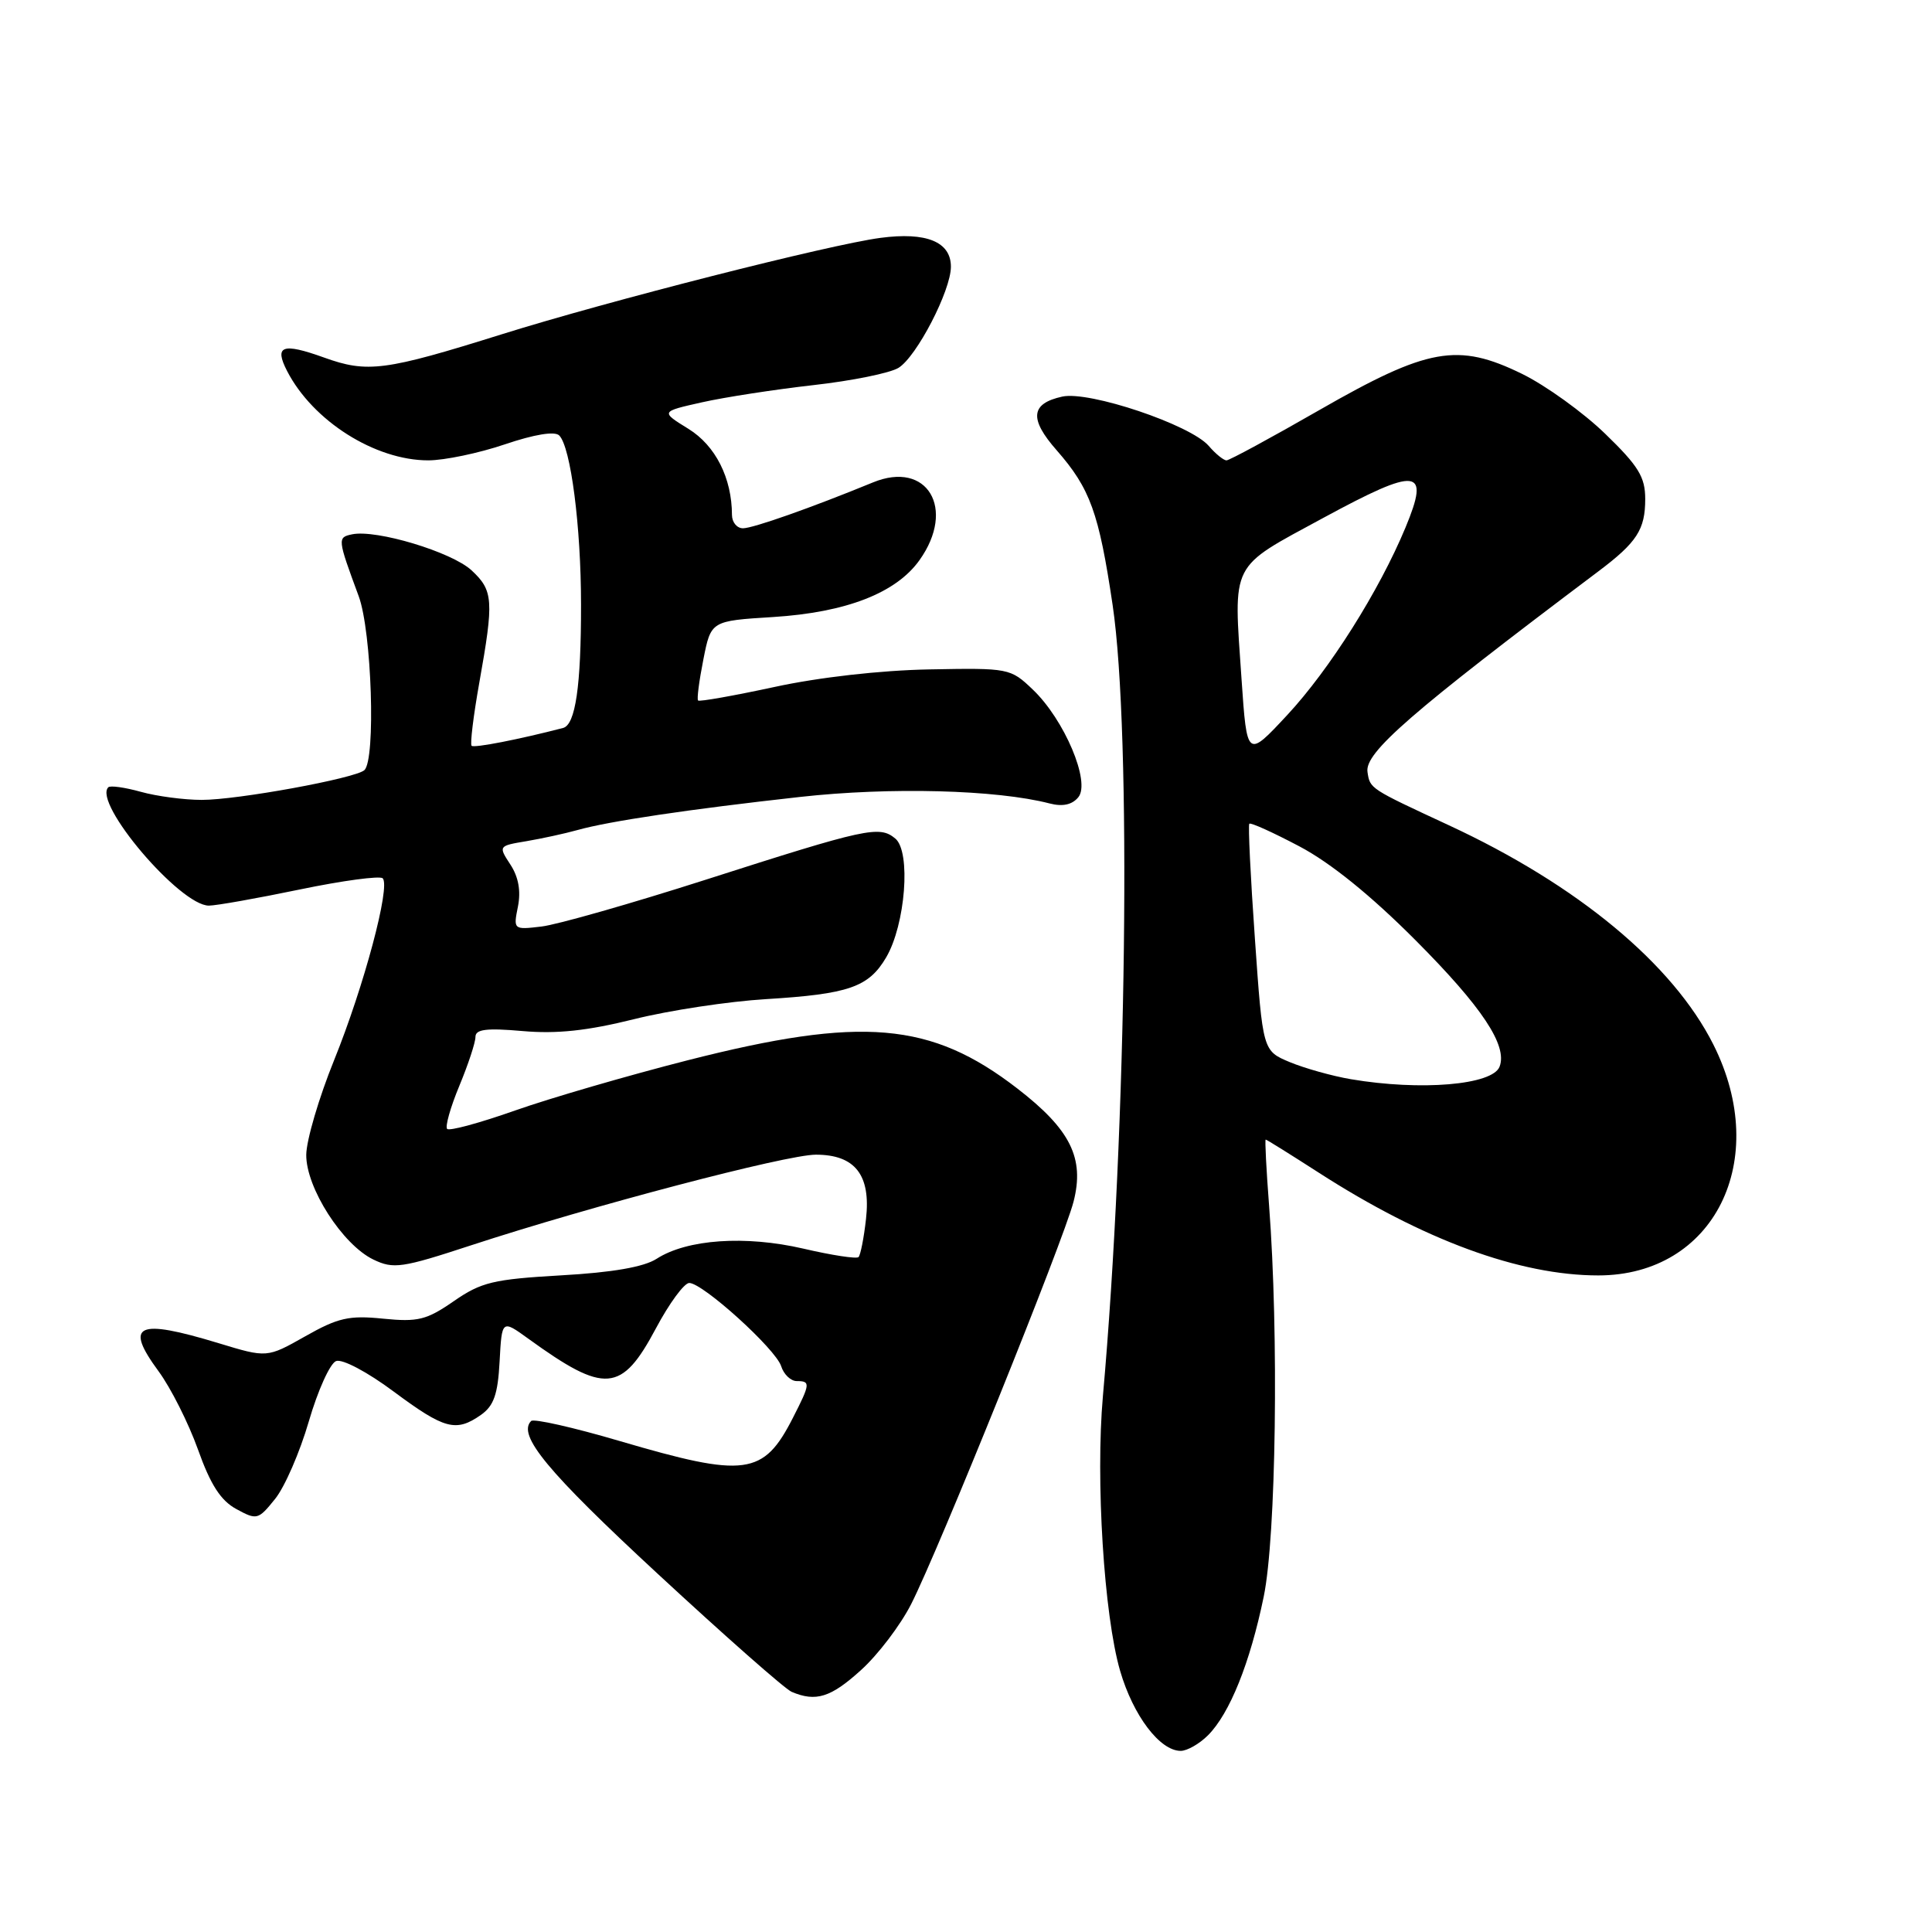 <?xml version="1.0" encoding="UTF-8" standalone="no"?>
<!DOCTYPE svg PUBLIC "-//W3C//DTD SVG 1.1//EN" "http://www.w3.org/Graphics/SVG/1.1/DTD/svg11.dtd" >
<svg xmlns="http://www.w3.org/2000/svg" xmlns:xlink="http://www.w3.org/1999/xlink" version="1.1" viewBox="0 0 256 256">
 <g >
 <path fill="currentColor"
d=" M 160.06 229.94 C 162.94 227.06 165.64 220.35 167.45 211.56 C 169.09 203.64 169.46 176.75 168.16 159.75 C 167.79 154.94 167.59 151.00 167.71 151.00 C 167.84 151.00 170.99 152.97 174.72 155.37 C 188.58 164.30 201.35 169.00 211.78 169.00 C 227.13 169.00 234.74 153.74 227.03 138.41 C 221.66 127.73 209.03 117.26 192.00 109.36 C 181.47 104.47 181.53 104.52 181.20 102.29 C 180.81 99.73 186.92 94.42 211.79 75.71 C 216.91 71.86 218.00 70.17 218.00 66.12 C 218.00 63.20 217.11 61.75 212.70 57.48 C 209.78 54.65 204.82 51.08 201.68 49.54 C 193.15 45.37 189.21 46.08 174.83 54.33 C 168.44 58.00 162.90 61.00 162.52 61.00 C 162.13 61.00 161.07 60.14 160.16 59.08 C 157.74 56.28 144.33 51.77 140.76 52.55 C 136.56 53.47 136.35 55.50 140.02 59.67 C 144.45 64.73 145.61 67.92 147.43 80.18 C 149.95 97.17 149.31 149.40 146.14 185.00 C 145.16 196.06 146.28 214.03 148.42 221.39 C 150.15 227.33 153.69 232.00 156.45 232.00 C 157.30 232.00 158.93 231.07 160.06 229.94 Z  M 114.07 221.31 C 116.32 219.29 119.31 215.35 120.73 212.56 C 124.37 205.40 140.93 164.36 142.25 159.23 C 143.73 153.46 141.85 149.67 134.80 144.23 C 123.35 135.39 114.21 134.61 91.09 140.50 C 83.17 142.52 72.89 145.51 68.24 147.15 C 63.60 148.79 59.55 149.89 59.25 149.59 C 58.96 149.29 59.68 146.73 60.86 143.89 C 62.04 141.05 63.00 138.14 63.00 137.40 C 63.00 136.38 64.44 136.20 69.25 136.62 C 73.78 137.02 77.84 136.58 84.00 135.05 C 88.67 133.88 96.55 132.69 101.50 132.39 C 112.45 131.72 115.09 130.81 117.41 126.88 C 119.98 122.53 120.73 112.85 118.63 111.11 C 116.52 109.36 114.87 109.72 93.50 116.57 C 83.60 119.74 73.81 122.53 71.75 122.77 C 68.04 123.21 68.01 123.19 68.63 120.12 C 69.04 118.06 68.70 116.19 67.63 114.56 C 66.02 112.10 66.04 112.08 69.76 111.46 C 71.82 111.11 74.85 110.45 76.50 109.99 C 80.65 108.82 91.23 107.24 106.00 105.60 C 117.93 104.27 132.04 104.64 139.07 106.46 C 140.80 106.91 142.06 106.64 142.88 105.64 C 144.54 103.64 141.04 95.36 136.85 91.37 C 133.89 88.54 133.68 88.50 123.12 88.70 C 116.69 88.82 108.48 89.75 102.61 91.03 C 97.22 92.19 92.67 93.00 92.50 92.82 C 92.32 92.65 92.64 90.20 93.20 87.38 C 94.21 82.27 94.21 82.27 102.44 81.76 C 112.12 81.15 118.74 78.58 121.84 74.22 C 126.71 67.39 122.86 60.97 115.68 63.92 C 107.52 67.27 99.78 70.00 98.45 70.00 C 97.65 70.00 97.00 69.21 96.99 68.25 C 96.98 63.34 94.81 59.05 91.23 56.83 C 87.52 54.54 87.52 54.54 93.01 53.31 C 96.03 52.63 102.67 51.61 107.78 51.03 C 112.88 50.46 117.95 49.43 119.06 48.74 C 121.47 47.25 126.00 38.50 126.00 35.34 C 126.00 32.04 122.75 30.71 116.66 31.52 C 109.92 32.41 80.50 39.90 66.50 44.29 C 50.99 49.15 48.69 49.45 42.92 47.37 C 37.41 45.39 36.31 45.80 38.04 49.16 C 41.45 55.78 49.70 61.00 56.75 61.00 C 58.87 61.00 63.44 60.05 66.89 58.88 C 70.82 57.55 73.51 57.11 74.10 57.70 C 75.63 59.23 76.99 69.77 76.99 80.12 C 77.00 90.91 76.25 96.03 74.61 96.46 C 68.75 97.98 62.81 99.14 62.49 98.82 C 62.27 98.60 62.73 94.84 63.51 90.46 C 65.46 79.54 65.37 78.25 62.48 75.57 C 59.86 73.14 49.86 70.13 46.66 70.80 C 44.69 71.21 44.71 71.37 47.53 79.00 C 49.26 83.68 49.81 100.66 48.28 102.05 C 47.07 103.14 31.44 106.00 26.73 105.99 C 24.40 105.99 20.77 105.51 18.66 104.92 C 16.54 104.33 14.60 104.06 14.35 104.32 C 12.28 106.39 23.85 120.00 27.68 120.00 C 28.63 120.00 34.05 119.04 39.73 117.86 C 45.41 116.68 50.35 116.02 50.71 116.38 C 51.77 117.44 48.23 130.69 44.27 140.48 C 42.26 145.44 40.60 151.08 40.58 153.01 C 40.54 157.37 45.38 164.93 49.48 166.90 C 52.14 168.18 53.25 168.02 62.39 165.02 C 78.25 159.82 104.16 153.01 108.10 153.00 C 113.30 153.00 115.41 155.69 114.75 161.52 C 114.47 164.04 114.02 166.31 113.76 166.57 C 113.51 166.83 110.22 166.33 106.45 165.45 C 98.76 163.67 91.03 164.20 87.00 166.80 C 85.32 167.88 81.16 168.61 74.36 168.99 C 65.36 169.51 63.77 169.89 60.13 172.41 C 56.52 174.91 55.38 175.19 50.76 174.73 C 46.25 174.27 44.78 174.61 40.44 177.07 C 35.38 179.93 35.38 179.93 28.94 177.97 C 18.13 174.69 16.44 175.48 21.01 181.70 C 22.63 183.90 24.98 188.57 26.23 192.06 C 27.89 196.73 29.25 198.84 31.32 199.96 C 34.03 201.44 34.22 201.39 36.44 198.63 C 37.72 197.06 39.73 192.43 40.92 188.34 C 42.11 184.25 43.73 180.66 44.53 180.35 C 45.35 180.03 48.68 181.79 52.18 184.40 C 58.90 189.39 60.42 189.80 63.73 187.48 C 65.43 186.28 65.97 184.76 66.20 180.40 C 66.50 174.85 66.50 174.85 70.00 177.38 C 80.17 184.74 82.36 184.56 86.91 176.02 C 88.67 172.71 90.66 170.00 91.33 170.00 C 93.12 170.00 102.78 178.74 103.51 181.03 C 103.85 182.11 104.78 183.00 105.57 183.00 C 107.41 183.00 107.38 183.34 105.07 187.86 C 101.16 195.53 98.80 195.85 82.10 190.94 C 75.99 189.14 70.71 187.95 70.38 188.29 C 68.51 190.15 72.53 195.00 87.11 208.50 C 96.02 216.75 104.02 223.81 104.90 224.18 C 108.11 225.54 110.08 224.93 114.07 221.31 Z  M 179.00 143.00 C 176.53 142.58 172.89 141.56 170.91 140.74 C 167.32 139.24 167.32 139.24 166.28 124.37 C 165.70 116.19 165.37 109.34 165.54 109.15 C 165.72 108.96 168.70 110.31 172.18 112.15 C 176.30 114.32 181.66 118.66 187.56 124.58 C 196.38 133.43 199.78 138.54 198.70 141.34 C 197.77 143.77 188.26 144.57 179.00 143.00 Z  M 164.51 89.99 C 163.44 74.26 162.86 75.40 175.33 68.63 C 187.92 61.81 189.52 61.99 186.24 69.89 C 182.74 78.31 176.17 88.72 170.57 94.74 C 165.23 100.48 165.23 100.48 164.51 89.99 Z "/>
</g>
</svg>